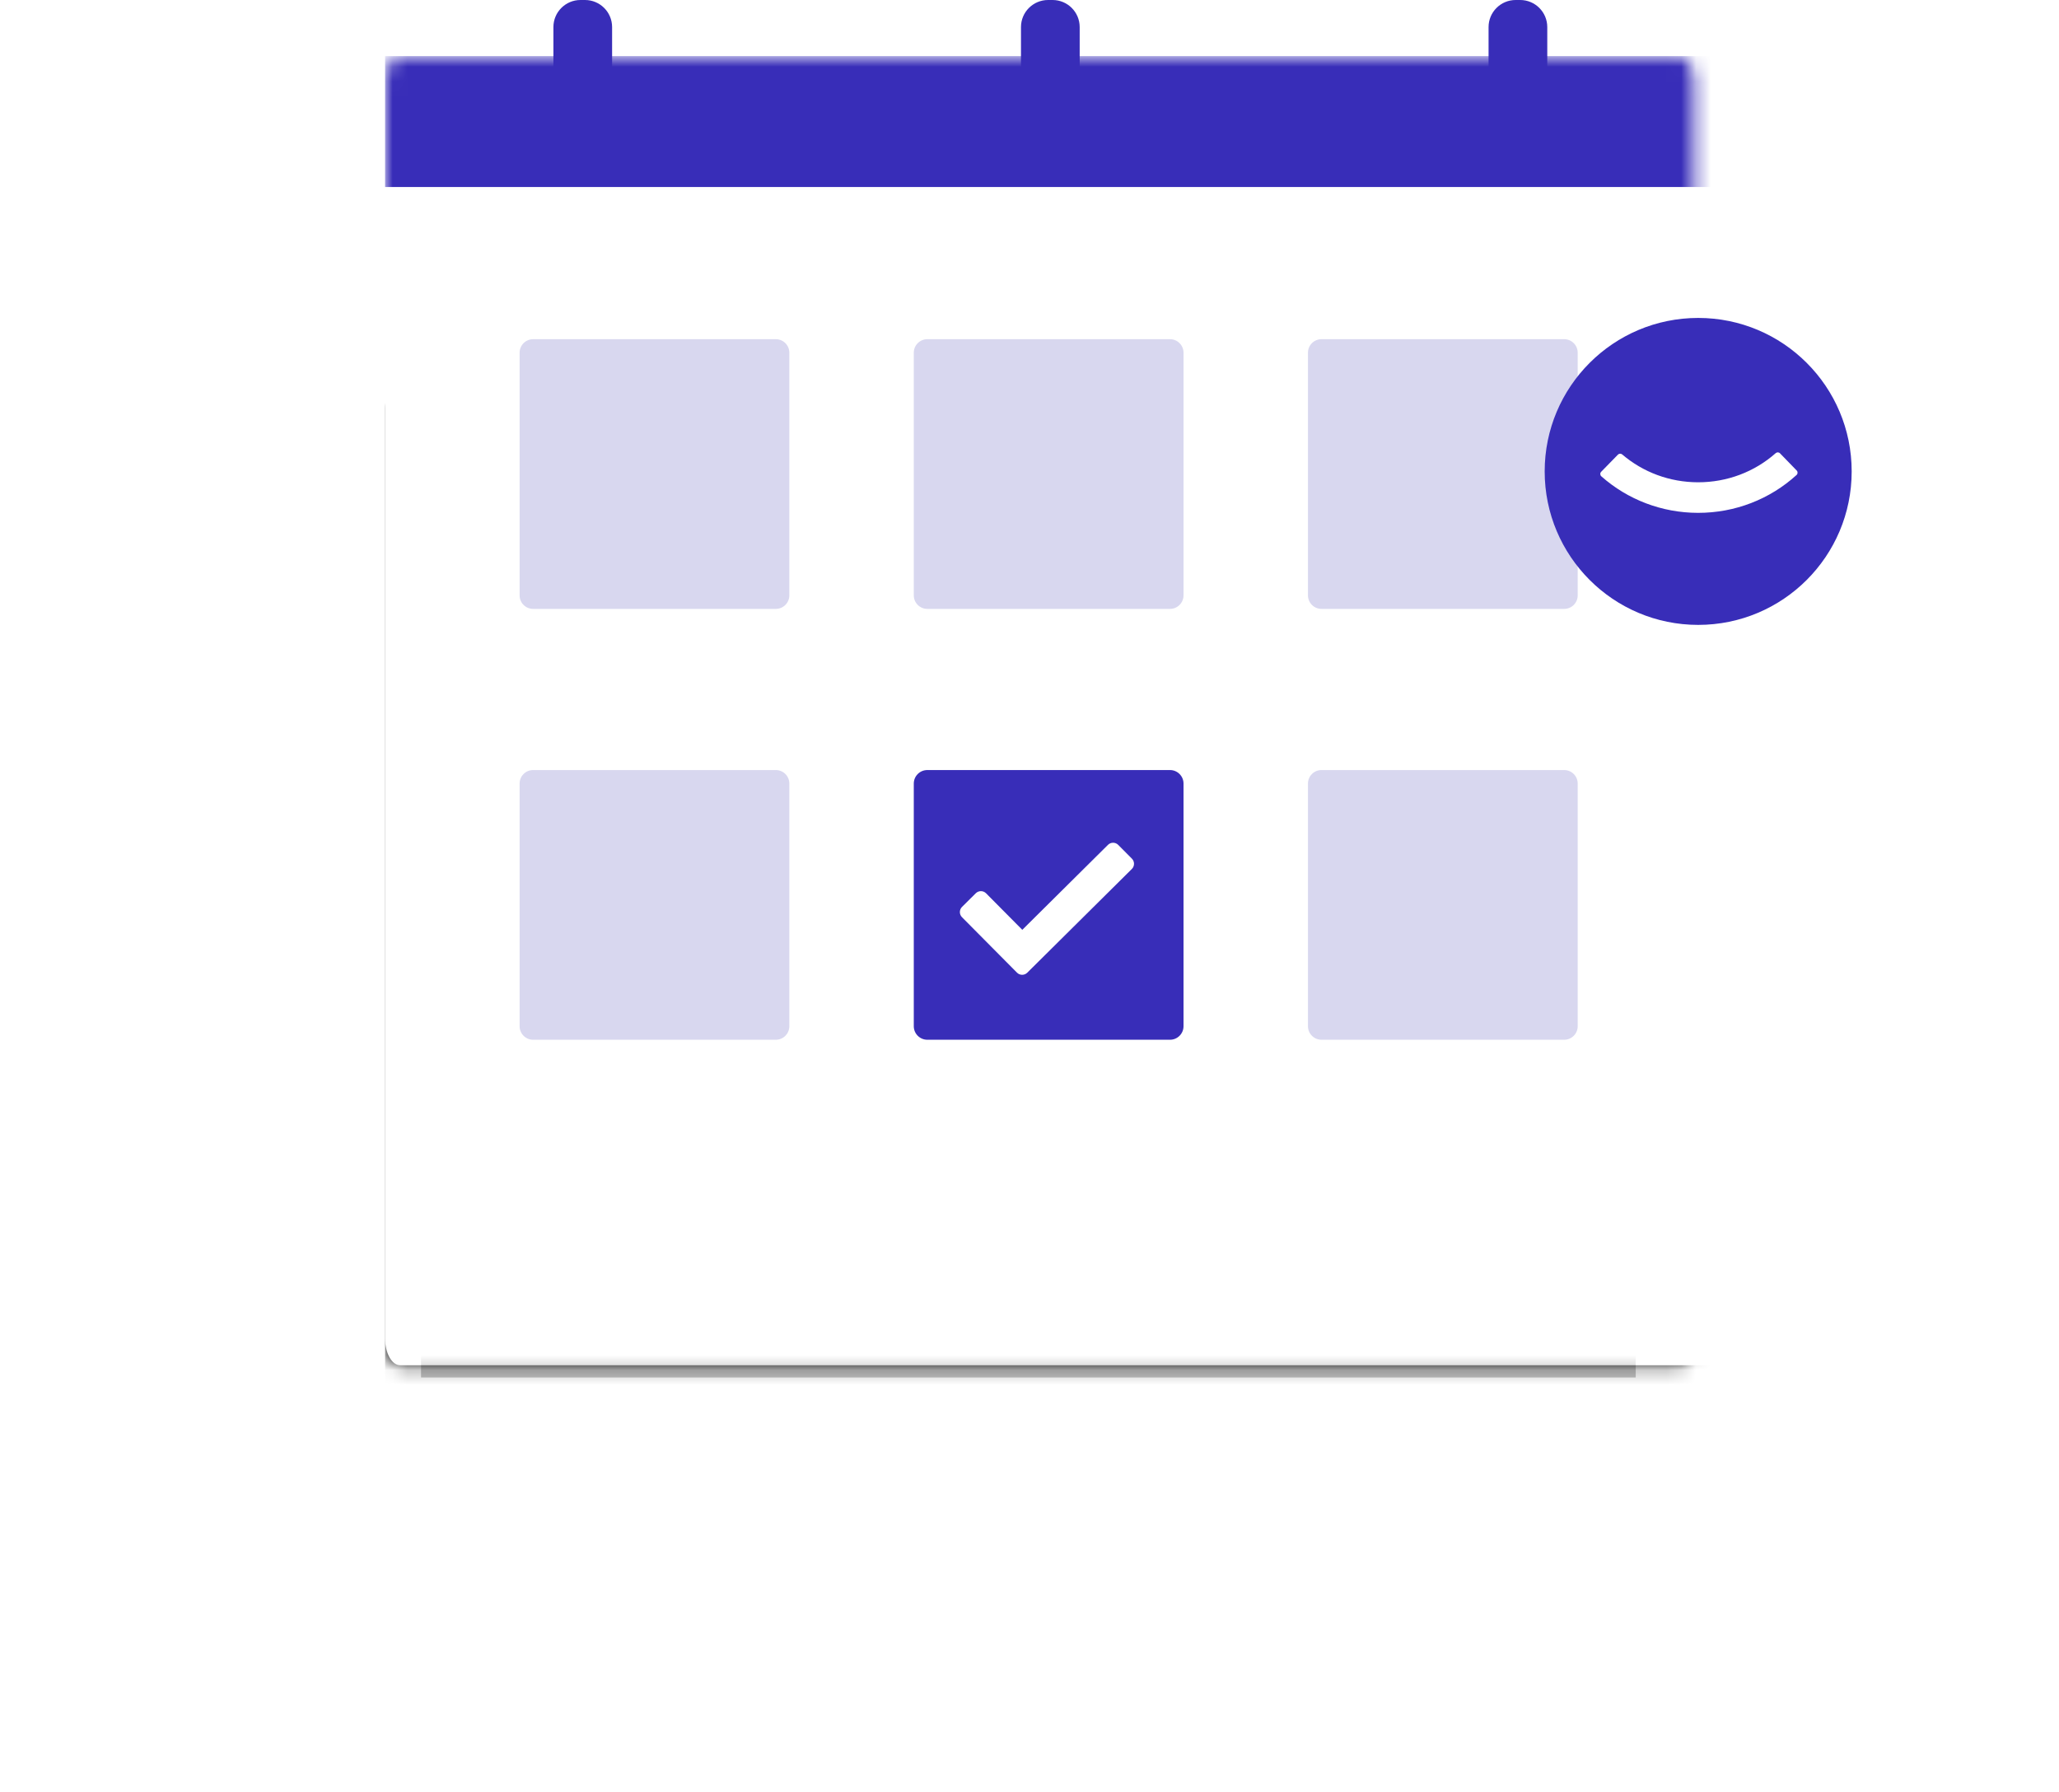 <svg width="139" height="121" viewBox="0 0 139 121" fill="none" xmlns="http://www.w3.org/2000/svg">
<g filter="url(#filter0_d)">
<rect x="28.424" y="38" width="82" height="51" fill="#C4C4C4"/>
</g>
<mask id="mask0" mask-type="alpha" maskUnits="userSpaceOnUse" x="25" y="3" width="90" height="90">
<path d="M113.421 3.788H26.955C26.425 3.788 25.996 4.607 25.996 5.617V90.344C25.996 91.354 26.425 92.172 26.955 92.172H113.421C113.951 92.172 114.38 91.354 114.38 90.344V5.617C114.38 4.607 113.951 3.788 113.421 3.788Z" fill="white"/>
</mask>
<g mask="url(#mask0)">
<g filter="url(#filter1_d)">
<path d="M114.67 3.788H26.969C26.431 3.788 25.996 4.607 25.996 5.617V90.344C25.996 91.354 26.431 92.172 26.969 92.172H114.67C115.208 92.172 115.643 91.354 115.643 90.344V5.617C115.643 4.607 115.208 3.788 114.67 3.788Z" fill="black"/>
</g>
<path d="M118.417 3.788H27.01C26.45 3.788 25.996 4.607 25.996 5.617V90.344C25.996 91.354 26.45 92.172 27.01 92.172H118.417C118.977 92.172 119.431 91.354 119.431 90.344V5.617C119.431 4.607 118.977 3.788 118.417 3.788Z" fill="white"/>
<path d="M115.643 3.788H25.996V12.626H115.643V3.788Z" fill="#382DB8"/>
<path d="M52.373 22.9H35.992C35.487 22.9 35.078 23.309 35.078 23.814V40.195C35.078 40.7 35.487 41.109 35.992 41.109H52.373C52.878 41.109 53.287 40.7 53.287 40.195V23.814C53.287 23.309 52.878 22.9 52.373 22.9Z" fill="#D8D7EF"/>
<path d="M78.984 22.9H62.603C62.098 22.9 61.688 23.309 61.688 23.814V40.195C61.688 40.7 62.098 41.109 62.603 41.109H78.984C79.488 41.109 79.898 40.7 79.898 40.195V23.814C79.898 23.309 79.488 22.9 78.984 22.9Z" fill="#D8D7EF"/>
<path d="M105.594 22.9H89.213C88.708 22.9 88.299 23.309 88.299 23.814V40.195C88.299 40.7 88.708 41.109 89.213 41.109H105.594C106.099 41.109 106.508 40.7 106.508 40.195V23.814C106.508 23.309 106.099 22.9 105.594 22.9Z" fill="#D8D7EF"/>
<path d="M52.373 51.989H35.992C35.487 51.989 35.078 52.398 35.078 52.903V69.284C35.078 69.789 35.487 70.198 35.992 70.198H52.373C52.878 70.198 53.287 69.789 53.287 69.284V52.903C53.287 52.398 52.878 51.989 52.373 51.989Z" fill="#D8D7EF"/>
<path d="M78.984 51.989H62.603C62.098 51.989 61.688 52.398 61.688 52.903V69.284C61.688 69.789 62.098 70.198 62.603 70.198H78.984C79.488 70.198 79.898 69.789 79.898 69.284V52.903C79.898 52.398 79.488 51.989 78.984 51.989Z" fill="#382DB8"/>
<path d="M105.594 51.989H89.213C88.708 51.989 88.299 52.398 88.299 52.903V69.284C88.299 69.789 88.708 70.198 89.213 70.198H105.594C106.099 70.198 106.508 69.789 106.508 69.284V52.903C106.508 52.398 106.099 51.989 105.594 51.989Z" fill="#D8D7EF"/>
</g>
<path d="M102.625 0H102.32C101.31 0 100.491 0.819 100.491 1.829V6.4C100.491 7.41 101.31 8.229 102.32 8.229H102.625C103.635 8.229 104.454 7.41 104.454 6.4V1.829C104.454 0.819 103.635 0 102.625 0Z" fill="#382DB8"/>
<path d="M71.059 0H70.754C69.744 0 68.925 0.819 68.925 1.829V6.4C68.925 7.41 69.744 8.229 70.754 8.229H71.059C72.069 8.229 72.888 7.41 72.888 6.4V1.829C72.888 0.819 72.069 0 71.059 0Z" fill="#382DB8"/>
<path d="M39.493 0H39.188C38.178 0 37.36 0.819 37.36 1.829V6.4C37.36 7.41 38.178 8.229 39.188 8.229H39.493C40.503 8.229 41.322 7.41 41.322 6.4V1.829C41.322 0.819 40.503 0 39.493 0Z" fill="#382DB8"/>
<path d="M76.413 57.972L75.491 57.043C75.3 56.85 74.99 56.849 74.797 57.04L69.014 62.776L66.568 60.31C66.377 60.118 66.067 60.117 65.874 60.307L64.945 61.229C64.752 61.42 64.751 61.731 64.942 61.924L68.656 65.668C68.847 65.86 69.157 65.861 69.35 65.67L76.411 58.666C76.603 58.475 76.604 58.165 76.413 57.972Z" fill="white"/>
<path d="M114.642 42.189C120.365 42.189 125.004 37.55 125.004 31.827C125.004 26.104 120.365 21.465 114.642 21.465C108.919 21.465 104.279 26.104 104.279 31.827C104.279 37.55 108.919 42.189 114.642 42.189Z" fill="#382DB8"/>
<path d="M120.165 30.605L121.292 31.766C121.375 31.851 121.371 31.988 121.283 32.068C119.484 33.706 117.128 34.629 114.626 34.625C112.183 34.62 109.881 33.732 108.103 32.158C108.013 32.078 108.008 31.939 108.092 31.853L109.225 30.694C109.302 30.615 109.428 30.61 109.512 30.681C110.916 31.882 112.717 32.558 114.63 32.561C116.599 32.564 118.451 31.855 119.875 30.594C119.959 30.52 120.087 30.524 120.165 30.605Z" fill="white"/>
<defs>
<filter id="filter0_d" x="0.423" y="14" width="138" height="107" filterUnits="userSpaceOnUse" color-interpolation-filters="sRGB">
<feFlood flood-opacity="0" result="BackgroundImageFix"/>
<feColorMatrix in="SourceAlpha" type="matrix" values="0 0 0 0 0 0 0 0 0 0 0 0 0 0 0 0 0 0 127 0"/>
<feOffset dy="4"/>
<feGaussianBlur stdDeviation="14"/>
<feColorMatrix type="matrix" values="0 0 0 0 0 0 0 0 0 0 0 0 0 0 0 0 0 0 0.15 0"/>
<feBlend mode="normal" in2="BackgroundImageFix" result="effect1_dropShadow"/>
<feBlend mode="normal" in="SourceGraphic" in2="effect1_dropShadow" result="shape"/>
</filter>
<filter id="filter1_d" x="1.996" y="1.788" width="137.647" height="136.384" filterUnits="userSpaceOnUse" color-interpolation-filters="sRGB">
<feFlood flood-opacity="0" result="BackgroundImageFix"/>
<feColorMatrix in="SourceAlpha" type="matrix" values="0 0 0 0 0 0 0 0 0 0 0 0 0 0 0 0 0 0 127 0"/>
<feOffset dy="22"/>
<feGaussianBlur stdDeviation="12"/>
<feColorMatrix type="matrix" values="0 0 0 0 0 0 0 0 0 0 0 0 0 0 0 0 0 0 0.092 0"/>
<feBlend mode="normal" in2="BackgroundImageFix" result="effect1_dropShadow"/>
<feBlend mode="normal" in="SourceGraphic" in2="effect1_dropShadow" result="shape"/>
</filter>
</defs>
</svg>
